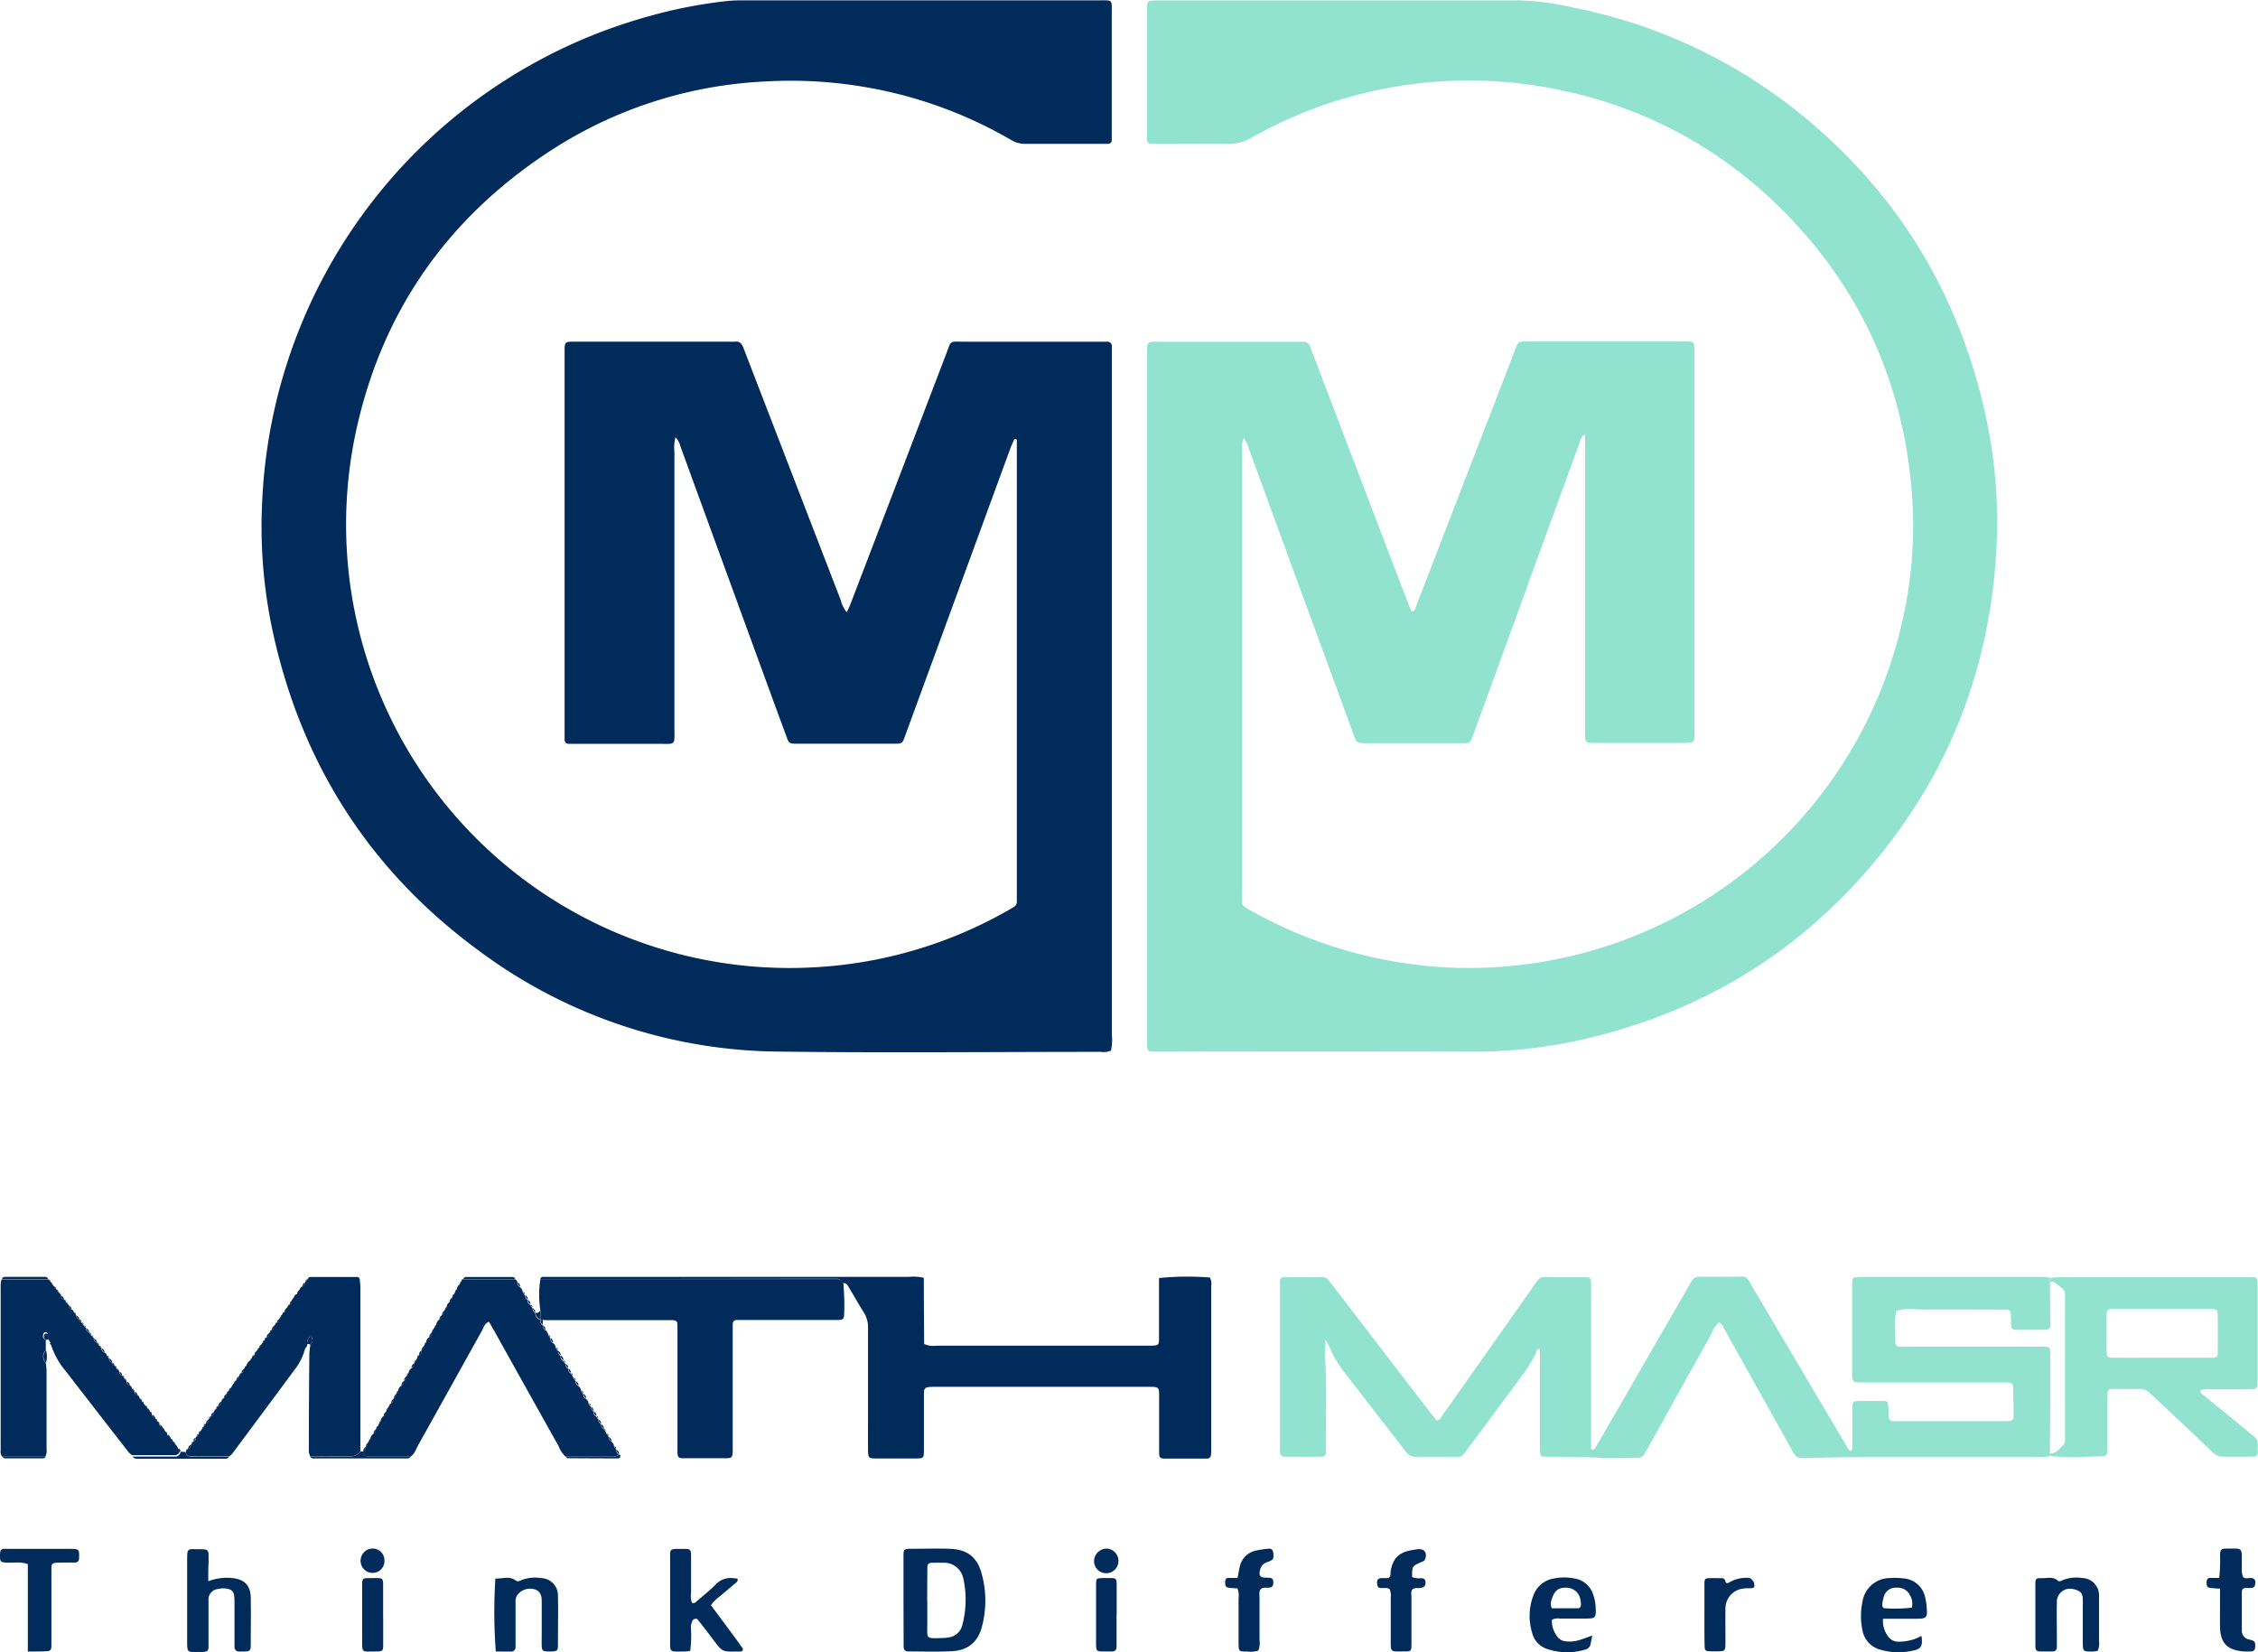 <svg id="Layer_1" data-name="Layer 1" xmlns="http://www.w3.org/2000/svg" viewBox="0 0 516.98 378.28"><defs><style>.cls-1{fill:#002b5b;}.cls-2{fill:#91e2cf;}</style></defs><path class="cls-1" d="M293.5,268.93a4.17,4.17,0,0,1-2.3.28c-24.58,0-49.16.26-73.74-.06a116.42,116.42,0,0,1-68.68-23.1c-25.08-18.39-40.73-43-47.26-73.38A113.52,113.52,0,0,1,99.18,143,120.8,120.8,0,0,1,187.46,32.18a109.14,109.14,0,0,1,18.19-3.56,33.64,33.64,0,0,1,3.48-.15h81.28c3.68,0,3.26-.37,3.27,3.23q0,13.35,0,26.69c0,.68,0,1.35,0,2a.84.84,0,0,1-.84.94c-.48,0-1,0-1.45,0-5.81,0-11.61,0-17.42,0a6.08,6.08,0,0,1-3.29-.87,99.66,99.66,0,0,0-32.18-11.91,101.19,101.19,0,0,0-24.27-1.5,98.52,98.52,0,0,0-49.56,16.18c-23.57,15.53-38.46,37.18-44.22,64.84A101.54,101.54,0,0,0,227.49,249.73,100.24,100.24,0,0,0,269.62,237c.51-.28,1-.59,1.5-.87a1.45,1.45,0,0,0,.83-1.4c0-.58,0-1.16,0-1.74V131.18c0-.68,0-1.35,0-2,0-.2-.14-.3-.39-.28a.32.32,0,0,0-.23.13c-.31.7-.64,1.39-.9,2.11l-15.74,43q-4.08,11.16-8.17,22.31c-.85,2.32-.63,2.21-3,2.21-7.26,0-14.52,0-21.77,0-1.93,0-1.95,0-2.65-1.91q-6-16.32-11.94-32.65-6.12-16.74-12.22-33.48a4.33,4.33,0,0,0-1.15-2.1,9.22,9.22,0,0,0-.24,3.28q0,31.49,0,63c0,4.46.48,3.87-3.82,3.89-6,0-12,0-18,0-.77,0-1.55,0-2.32,0s-1-.45-1-1.12,0-1.16,0-1.74V109.55c0-3.16-.15-2.94,3-2.94h34.55a11.69,11.69,0,0,0,1.45,0c1.07-.13,1.57.47,1.92,1.36q2.34,6.09,4.69,12.17,8.81,22.85,17.63,45.69a6.58,6.58,0,0,0,1.37,2.73c.32-.7.64-1.33.89-2q10.94-28.55,21.85-57.1c1.24-3.24.64-2.84,4.05-2.84q15.39,0,30.77,0h2a1,1,0,0,1,1.13,1c0,.68,0,1.35,0,2v12.77q0,71.52,0,143A11,11,0,0,1,293.5,268.93Z" transform="translate(-39.14 -28.39)"/><path class="cls-2" d="M402.06,127.83c-1.09.64-1.1,1.49-1.35,2.18q-6.54,17.82-13,35.67l-11,30.23c-.2.54-.42,1.08-.61,1.63a1.35,1.35,0,0,1-1.3,1c-.58,0-1.16,0-1.74,0H351.8c-2.08.05-2.12-.25-2.72-1.88q-4.17-11.44-8.38-22.86-7.79-21.22-15.55-42.47a6.54,6.54,0,0,0-1.29-2.64,6.35,6.35,0,0,0-.33,3q0,11.75,0,23.5,0,38.59,0,77.19c0,3.87-.54,3.09,3.05,5.06a101.74,101.74,0,0,0,33.87,11.42,98.67,98.67,0,0,0,22.57.86,101.64,101.64,0,0,0,91.38-77.88A98,98,0,0,0,476.68,139c-2.45-24.85-12.59-46.07-30.43-63.49a99.52,99.52,0,0,0-50.33-26.58,97.73,97.73,0,0,0-19.87-2.09,100.7,100.7,0,0,0-50.23,13,10.14,10.14,0,0,1-5.46,1.47c-5.13-.12-10.26,0-15.39,0-.77,0-1.55,0-2.32,0a.88.88,0,0,1-.88-.93c0-.29,0-.58,0-.87v-29a11.25,11.25,0,0,1,.05-1.16.82.82,0,0,1,.74-.76,17.09,17.09,0,0,1,2-.11q41.22,0,82.45,0a61.77,61.77,0,0,1,12.34,1.65A119.07,119.07,0,0,1,450,53.38q33.54,26.5,43.32,68.19a114.9,114.9,0,0,1,2.79,34.57c-1.82,26.05-10.92,49.32-27.66,69.41-17.82,21.4-40.53,34.94-67.7,41a111.66,111.66,0,0,1-24.47,2.6q-35.28-.08-70.55,0c-.77,0-1.55,0-2.32,0-1.52-.05-1.59-.13-1.63-1.7,0-.68,0-1.35,0-2q0-77.48,0-155c0-4.34-.52-3.79,3.9-3.8q14.81,0,29.61,0c.68,0,1.36,0,2,0A1.69,1.69,0,0,1,339.2,108c.25.73.54,1.45.82,2.17q10.49,27.5,21,55c.41,1.08.85,2.15,1.28,3.21.85,0,.87-.67,1.06-1.17Q368.8,153.1,374.24,139q5.76-14.86,11.49-29.75c.1-.27.18-.55.29-.82.74-1.84.75-1.87,2.72-1.87h35.13c3.55,0,3.19-.25,3.21,3.35v.29q0,42.36,0,84.73c0,3.75.54,3.55-3.61,3.56H405.17c-.77,0-1.55,0-2.32-.08a.79.79,0,0,1-.75-.76c-.06-.87-.05-1.74-.05-2.61V130.94C402.06,130,402.06,129,402.06,127.83Z" transform="translate(-39.14 -28.39)"/><path class="cls-2" d="M508.44,361.75a9.65,9.65,0,0,1-3.17.18c-12.68,0-25.35,0-38,0-4.54,0-9.08.16-13.62.25-.68,0-1.36,0-2,0-1,.06-1.54-.53-2-1.36-1.86-3.39-3.76-6.75-5.65-10.13q-5.1-9.1-10.18-18.23a2.61,2.61,0,0,0-1.1-1.34,7.12,7.12,0,0,0-1.72,2.6q-7.2,12.92-14.37,25.85c-.28.51-.61,1-.86,1.51a1.84,1.84,0,0,1-1.87,1.09c-3.1,0-6.2.16-9.29-.05s-6.18-.15-9.27-.21c-.77,0-1.55,0-2.32,0-1.12-.05-1.25-.19-1.3-1.42,0-.77,0-1.55,0-2.32V337.28c-.65-.14-.74.45-.91.83a28.18,28.18,0,0,1-3.33,5.42c-4,5.35-7.93,10.73-11.94,16.07-2.06,2.74-1.2,2.29-4.76,2.32-2.42,0-4.84,0-7.26,0a2.74,2.74,0,0,1-2.48-1.12c-4.77-6.21-9.59-12.39-14.38-18.59a24.59,24.59,0,0,1-3.06-5.25,9.19,9.19,0,0,0-1.08-1.82c0,1.75-.07,3,0,4.18.42,6,.13,12,.22,18,0,1.16,0,2.32,0,3.48,0,.68-.34,1.1-1,1.1-2.81,0-5.61,0-8.42,0a1,1,0,0,1-1.12-1c0-.68,0-1.35,0-2V323.73c0-.68,0-1.35,0-2a.89.89,0,0,1,.9-.94c3,0,6,0,9,0a1.58,1.58,0,0,1,1.21.69c.49.6,1,1.21,1.43,1.83l21.55,28.08c.58.76,1.21,1.49,1.77,2.19.79-.1,1-.69,1.32-1.13l20.4-28.92c.17-.24.31-.49.48-.72,1.74-2.39,1.31-2,4-2s5.23,0,7.84,0c1.13,0,1.3.22,1.34,1.4,0,.77,0,1.55,0,2.32v35.67c.9.29,1-.44,1.28-.89q7-12,13.92-24.11c2.56-4.44,5.16-8.85,7.68-13.31a2.07,2.07,0,0,1,2.07-1.2c2.71.05,5.42,0,8.13,0s2.23-.34,3.65,2c2.14,3.56,4.22,7.16,6.34,10.74l15.36,25.95c.24.41.52.8.76,1.16.61-.05.62-.44.62-.82,0-2.9,0-5.8,0-8.7,0-1.85,0-1.87,2-1.88s3.68,0,5.51,0c.17,0,.34.15.56.26a14.78,14.78,0,0,1,.22,3.4.94.94,0,0,0,.89.95c.58.05,1.16,0,1.74,0h23.22c.48,0,1,0,1.45,0,1.09-.06,1.3-.25,1.31-1.43q0-3-.08-6.09c0-1.09-.27-1.27-1.43-1.32-.77,0-1.55,0-2.32,0H465.79c-2.63,0-2.6,0-2.6-2.51,0-6.38,0-12.77,0-19.15,0-.58,0-1.16.08-1.73a.77.77,0,0,1,.76-.72c.48,0,1-.06,1.45-.06H507a14,14,0,0,1,1.44.13c0,.35,0,.71.07,1.06q0,4.92.08,9.84a1,1,0,0,1-1,1.07h-7c-.73,0-1-.45-1-1.11,0-.87,0-1.74-.07-2.6a.88.88,0,0,0-.91-.91c-.58,0-1.16,0-1.74,0-5.7,0-11.39-.06-17.09,0-2.17,0-4.4-.51-6.53.38-.41,2.29-.1,4.6-.18,6.9a2.81,2.81,0,0,0,0,.29.93.93,0,0,0,.92.92c.77,0,1.54,0,2.31,0H504.7c.68,0,1.35,0,2,0,1.76,0,1.85.11,1.87,1.76,0,2.12,0,4.25,0,6.37,0,5.4-.06,10.81-.09,16.21C508.49,361.34,508.47,361.54,508.44,361.75Z" transform="translate(-39.14 -28.39)"/><path class="cls-1" d="M162.87,321.24a.55.55,0,0,1,.55-.52c.77,0,1.55,0,2.32,0H247.3a10,10,0,0,1,3.35.23c0,5.05.06,10.15.08,15.14a4.85,4.85,0,0,0,2.74.39h48.47c2.8,0,2.55,0,2.56-2.49,0-3.48,0-7,0-10.44V321a63.34,63.34,0,0,1,11.66-.12,3.19,3.19,0,0,1,.29,2q0,18.57,0,37.13c0,.48,0,1-.05,1.45a.88.88,0,0,1-.95.87h-.29c-3.1,0-6.19,0-9.29,0-1.12,0-1.34-.23-1.34-1.39,0-4.06,0-8.12,0-12.18,0-2.9.21-2.86-2.82-2.86H253.23c-2.77,0-2.54.23-2.55,2.58,0,3.67,0,7.35,0,11,0,.68,0,1.35-.05,2a.76.76,0,0,1-.7.77,8.93,8.93,0,0,1-1.16.05c-2.9,0-5.8,0-8.71,0-2.15,0-2.16,0-2.18-2.33s0-4.64,0-7c0-6.87,0-13.73,0-20.6a6.26,6.26,0,0,0-1-3.55c-1.18-1.88-2.27-3.82-3.41-5.73-.29-.49-.58-1-1.31-.93-.35-.45-.61-1-1.32-1s-1.54,0-2.32,0Z" transform="translate(-39.14 -28.39)"/><path class="cls-2" d="M508.44,361.75c0-.21.05-.42.08-.63,1.58.08,2.25-1.24,3.21-2.1.17-.16.18-.54.2-.82,0-.48,0-1,0-1.44V326.15c0-.39,0-.77,0-1.15a1.9,1.9,0,0,0-.77-1.76c-.54-.4-1.06-.83-1.59-1.25-.36-.29-.72-.14-1.09,0,0-.35,0-.71-.07-1.06.87,0,1.73-.14,2.6-.14h42.1c.68,0,1.35,0,2,0a.89.89,0,0,1,.91.91c0,.48,0,1,0,1.45v20.89c0,.48,0,1,0,1.45a.88.88,0,0,1-.89.92c-.68,0-1.35.05-2,.05-2.71,0-5.42,0-8.13,0a3.74,3.74,0,0,0-2,.23c-.21.62.31.84.65,1.12l9.88,8.08c.45.37.86.79,1.34,1.11a2.45,2.45,0,0,1,1.19,2.45,14,14,0,0,0,0,1.45c0,.75-.44,1-1.11,1-2.23,0-4.45,0-6.68,0a3.37,3.37,0,0,1-2.58-1.06c-2.09-2-4.2-4-6.32-6l-7.83-7.35a3.23,3.23,0,0,0-2.28-1.1c-2.13,0-4.26,0-6.39,0-.92,0-1.21.31-1.22,1.24,0,3.29,0,6.58,0,9.87,0,1.06,0,2.13,0,3.19,0,.69-.35,1.12-1,1.12C516.56,361.89,512.5,362.17,508.44,361.75Zm25.84-22.51h4.06c2.42,0,4.84,0,7.25,0,1.13,0,1.31-.22,1.33-1.39,0-1.93,0-3.87,0-5.8,0-1.06,0-2.12-.08-3.18a.75.75,0,0,0-.73-.75,6.4,6.4,0,0,0-.86-.08h-22a5.62,5.62,0,0,0-.58,0c-.89.08-1.22.36-1.22,1.26,0,2.8,0,5.61,0,8.41,0,1.34.23,1.52,1.53,1.53C526.74,339.26,530.51,339.24,534.28,339.24Z" transform="translate(-39.14 -28.39)"/><path class="cls-1" d="M162.87,321.24h65.72c.77,0,1.54,0,2.32,0s1,.52,1.32,1a56.27,56.27,0,0,1,.18,7.23c0,.69-.29,1.1-1,1.12s-1.55,0-2.32,0H207.9c-.72,0-1,.42-1,1.09s0,1.55,0,2.32v24.66c0,.68,0,1.35,0,2-.05,1.36-.22,1.58-1.46,1.59q-4.94,0-9.87,0c-1.09,0-1.3-.25-1.32-1.41,0-2,0-4.06,0-6.09V333.9c0-.68,0-1.35,0-2,0-1-.24-1.22-1.16-1.26-.77,0-1.55,0-2.32,0H165.15c-.58,0-1.16,0-1.74-.06a1.38,1.38,0,0,0-.45,0l-.08-.09c0-.67,0-1.35,0-2A22.36,22.36,0,0,1,162.87,321.24Z" transform="translate(-39.14 -28.39)"/><path class="cls-1" d="M134.44,339.74l.25-.54.36-.53v0a1.1,1.1,0,0,0,.6-1.07l0-.08a1.09,1.09,0,0,0,.57-1l.09-.18.41-.64a1.35,1.35,0,0,1,.63-1.12,1.09,1.09,0,0,0,.59-1l0-.1a1.07,1.07,0,0,0,.56-.94l0-.15.13-.07c.13-.21.27-.41.41-.62a1.44,1.44,0,0,1,.63-1.14,1.09,1.09,0,0,0,.59-1l.06-.13a1,1,0,0,0,.54-.92l0-.16.14-.08.4-.6a1.54,1.54,0,0,1,.65-1.16,1.08,1.08,0,0,0,.57-1l.07-.16.42-.66.25-.54.36-.53a1.66,1.66,0,0,1,.66-1.19c.15-.24.3-.47.44-.71a.35.35,0,0,1,.23-.44l12,0a.83.83,0,0,1,.54.8,1.08,1.08,0,0,0,.57,1,1.46,1.46,0,0,1,.65,1.14l.41.62.14.06,0,.14a1.11,1.11,0,0,0,.57.95l0,.09a1.08,1.08,0,0,0,.61,1.06v0l.39.59.14.08,0,.16a1.06,1.06,0,0,0,.55.92l.06.12a1.65,1.65,0,0,0,1.16,1.56l.08.09a1.06,1.06,0,0,0,.43,1.13l.07.14a1.1,1.1,0,0,0,.59,1,1.36,1.36,0,0,1,.64,1.12l.42.64.08.18a1.1,1.1,0,0,0,.58,1,1.45,1.45,0,0,1,.65,1.13c.14.21.27.42.41.62l.13.06,0,.14a1.11,1.11,0,0,0,.57,1l0,.09a1.08,1.08,0,0,0,.61,1.06v0l.39.59.14.08,0,.16a1.06,1.06,0,0,0,.55.92l.05.12a1.1,1.1,0,0,0,.6,1l0,0,.36.52c.08.18.17.36.25.53l.43.67.07.14a1.08,1.08,0,0,0,.59,1,1.37,1.37,0,0,1,.64,1.12l.42.64.08.18a1.1,1.1,0,0,0,.58,1,1.43,1.43,0,0,1,.65,1.14l.41.61.14.06,0,.14a1.11,1.11,0,0,0,.57.95l0,.09a1.07,1.07,0,0,0,.61,1.05v0l.39.59.14.08,0,.16a1.06,1.06,0,0,0,.55.92l.06.12a1.1,1.1,0,0,0,.6,1l0,0,.36.52.26.54c.14.22.29.44.43.67l.07.14a1.1,1.1,0,0,0,.59,1,1.38,1.38,0,0,1,.64,1.12l.42.64.08.17a1.09,1.09,0,0,0,.59,1l0,0c-.59.68-1.4.51-2.15.51H168.64a5.81,5.81,0,0,1-1.59-2.35q-7.28-13-14.52-26c-.47-.84-.95-1.67-1.43-2.5-1,.32-1.2,1.27-1.59,2-4.88,8.74-9.73,17.5-14.62,26.24-.51.9-.8,2-1.72,2.61h-3.76c-1.93,0-3.86,0-5.79,0a1.21,1.21,0,0,1-1.39-1.13v0a1.06,1.06,0,0,0,.62-1l0-.12a1.08,1.08,0,0,0,.55-.93l0-.15.14-.07.4-.6a1.48,1.48,0,0,1,.64-1.15,1.1,1.1,0,0,0,.58-1l.07-.15c.14-.22.28-.45.43-.67s.16-.36.25-.53l.36-.54a1.59,1.59,0,0,1,.66-1.18,1.07,1.07,0,0,0,.56-1l.08-.18a1.05,1.05,0,0,0,.51-.88l0-.18.16-.1.38-.56,0,0a1.09,1.09,0,0,0,.59-1l0-.11a1.09,1.09,0,0,0,.56-.95l0-.14.13-.06.41-.63a1.4,1.4,0,0,1,.64-1.13,1.11,1.11,0,0,0,.58-1l.06-.13a1.08,1.08,0,0,0,.54-.94l0-.15.14-.07.4-.6a1.51,1.51,0,0,1,.64-1.15,1.13,1.13,0,0,0,.58-1l.07-.14C134.15,340.19,134.3,340,134.44,339.74Z" transform="translate(-39.14 -28.39)"/><path class="cls-1" d="M85.09,356l.39-.59a.56.56,0,0,0,.25-.35l.09-.15.45-.59v0a1,1,0,0,0,.64-.93l0-.15.14-.05.42-.55,0-.05a.94.94,0,0,0,.6-.87v-.19l.17-.08.37-.48.06-.1.47-.62h0a1,1,0,0,0,.66-1l.09-.16.43-.57,0,0a1,1,0,0,0,.62-.91l0-.16.15-.06c.14-.18.27-.36.41-.53l0-.06a.76.76,0,0,0,.49-.65l.33-.55a.6.6,0,0,0,.31-.4l.08-.12.46-.6h0a1,1,0,0,0,.65-.95l.11-.18.42-.56,0,0a.94.94,0,0,0,.61-.9v-.17l.16-.07.39-.51a2.32,2.32,0,0,1,.92-1.31.57.57,0,0,0,.26-.36l.09-.15.45-.59v0a1,1,0,0,0,.63-.93l0-.15.14-.05.42-.55,0-.05.5-.67c.1-.17.2-.35.31-.52a.59.59,0,0,0,.34-.44l.06-.1.47-.61h0a1,1,0,0,0,.65-1l.09-.15.44-.57,0,0a1,1,0,0,0,.62-.92l0-.16.15-.06.41-.54,0-.06a.76.76,0,0,0,.49-.66l.33-.55a.61.61,0,0,0,.32-.41l.07-.12.46-.6h0a1,1,0,0,0,.64-.95l.11-.18.43-.56,0,0a.94.94,0,0,0,.61-.9V326l.16-.07.39-.5a.73.73,0,0,1,.52-.7,1,1,0,0,0,.67-1l.08-.14.45-.59v0A1,1,0,0,0,109,322l0-.15.14-.05.42-.52,0-.07h11.93c.06.67.16,1.33.16,2q0,18.74,0,37.48a3,3,0,0,1-2.42,1.15c-3-.07-6,0-9.07,0a4,4,0,0,1-.31-1.08q0-11.1.12-22.21c0-.76.14-1.53.22-2.29a1.36,1.36,0,0,0,.43-1.47c0-.15-.17-.37-.29-.39a.63.63,0,0,0-.46.22,2.11,2.11,0,0,0-.4,1.54.93.93,0,0,1-.39.84.59.59,0,0,0-.16.37,12.49,12.49,0,0,1-2.33,4.61q-7.14,9.67-14.34,19.31a3.46,3.46,0,0,1-.65.54c-2.17,0-4.35,0-6.52,0-.85,0-1.7,0-2.55-.06-.55,0-.75-.49-.85-1,0,0,.07-.1.06-.1l.47-.6h0a1,1,0,0,0,.65-.94L83,359l.42-.56,0,0a.93.93,0,0,0,.61-.89v-.18l.16-.08.39-.51.05-.08A5.15,5.15,0,0,1,85.09,356Z" transform="translate(-39.14 -28.39)"/><path class="cls-1" d="M49.62,335.15c0,.79,0,1.58,0,2.37a2,2,0,0,0,0,2.88,16.53,16.53,0,0,1,.18,1.71c0,6,0,12.07,0,18.11a2.58,2.58,0,0,1-.29,1.66l-9.88,0a1.81,1.81,0,0,1-.34-1.35q0-19,0-38.11a6.27,6.27,0,0,1,.2-1.12H50.21l.06.07.44.52.14,0,0,.14a.54.54,0,0,0,.25.32l.39.56.52.66,0,0c.15.19.3.38.46.56l.09.14c.12.15.24.3.37.44l.17.07V325a.93.93,0,0,0,.64.87v0l.48.59.07.1.41.49.15.05v.16a1,1,0,0,0,.66.92.76.76,0,0,1,.54.68l.43.53.11.17a1,1,0,0,0,.68.94l0,0a.76.76,0,0,0,.51.63l0,.05.44.55.11.16a.79.79,0,0,0,.35.41l.18.08,0,.2a.91.91,0,0,0,.63.86l0,0,.46.57.09.13.38.46.17.07v.18a1,1,0,0,0,.65.88h0l.48.59.06.09.41.5.15.05v.16a1,1,0,0,0,.68.91.73.73,0,0,1,.53.67l.43.54.11.17a1,1,0,0,0,.68.94l0,0a.76.76,0,0,0,.51.63l0,0,.45.55.11.16a.8.8,0,0,0,.35.42c.17,0,.24.11.2.28a.93.93,0,0,0,.63.86l0,0,.47.58.08.12.39.47.16.06v.17a1,1,0,0,0,.65.89.78.78,0,0,1,.55.69l.41.51.15,0,0,.15a1,1,0,0,0,.67.92.73.73,0,0,1,.53.67l.43.54.14,0,0,.15a.57.57,0,0,0,.22.3l.42.58.52.65,0,0,.45.56.1.14.36.43.17.08v.19a.92.92,0,0,0,.64.87l0,0,.47.58.07.11.4.48.16.06v.17a1,1,0,0,0,.66.9.78.78,0,0,1,.55.68l.42.52.14,0,0,.14a1,1,0,0,0,.68.93h0l.51.62,0,.05.44.54.14,0,0,.14a.57.57,0,0,0,.25.32l.4.55a.81.81,0,0,0,.52.66l0,0a1.22,1.22,0,0,1-1.4,1.13l-9.56,0a5.43,5.43,0,0,1-.84-.74q-7.2-9.26-14.38-18.54a18,18,0,0,1-3.44-6.29.66.66,0,0,0-.24-.48l-.31-.76a7.73,7.73,0,0,0-.16-1.09.55.55,0,0,0-.42-.27.5.5,0,0,0-.53.5A.92.92,0,0,0,49.62,335.15Z" transform="translate(-39.14 -28.39)"/><path class="cls-1" d="M246,394.63c0-3.38,0-6.77,0-10.15,0-1.32.17-1.49,1.53-1.5,3,0,6-.1,9,0,4.2.16,6.42,1.95,7.45,6a23.31,23.31,0,0,1,0,11.76c-.9,3.52-3.15,5.48-6.8,5.68-3.37.19-6.77.06-10.15.06-.73,0-1-.47-1-1.13,0-.1,0-.19,0-.29Zm5.45.31h0c0,1.64,0,3.29,0,4.93,0,3.95-.57,3.63,3.84,3.53.29,0,.57-.08.86-.11a3.68,3.68,0,0,0,3.31-2.81,22.63,22.63,0,0,0,.2-10.88,4.51,4.51,0,0,0-3.85-3.4q-1.74-.07-3.48,0a.86.86,0,0,0-.86.95Q251.43,391,251.42,394.94Z" transform="translate(-39.14 -28.39)"/><path class="cls-1" d="M197.17,406.35a8.26,8.26,0,0,1-1.15.15c-3.86,0-3.44.45-3.45-3.34,0-5.61,0-11.22,0-16.83,0-.68,0-1.35,0-2,0-1.12.21-1.27,1.42-1.32q.87,0,1.74,0c1.5,0,1.62.13,1.63,1.68,0,2.8,0,5.61,0,8.41a4.67,4.67,0,0,0,.21,2.26c.59.24.91-.22,1.25-.51,1.4-1.19,2.84-2.35,4.14-3.64a4.63,4.63,0,0,1,4.16-1.49c.28,0,.57.06.85.09.23.63-.26.88-.6,1.17-1.1.95-2.23,1.86-3.32,2.81a9,9,0,0,0-2.14,2.12c1.88,2.52,3.78,5.07,5.67,7.63.52.7,1,1.4,1.52,2.12a.51.51,0,0,1-.34.84l-.87,0c-3.37.07-3.36.07-5.44-2.69-1.17-1.54-2.34-3.08-3.54-4.59-.3-.39-.94-.22-1.21.19a3.52,3.52,0,0,0-.35,2A26.94,26.94,0,0,1,197.17,406.35Z" transform="translate(-39.14 -28.39)"/><path class="cls-1" d="M86.82,390.41a12,12,0,0,1,5.5-.73c2.81.3,4.18,1.68,4.23,4.51.07,3.67,0,7.34,0,11,0,1.08-.28,1.28-1.43,1.31-.39,0-.77,0-1.16,0a1,1,0,0,1-1.13-1c0-.67,0-1.35,0-2q0-3.91,0-7.83c0-.67,0-1.35-.09-2a1.6,1.6,0,0,0-1.22-1.46,5,5,0,0,0-2.58,0,2.41,2.41,0,0,0-2.06,2.68c0,2.9,0,5.8,0,8.69,0,.58,0,1.16,0,1.74,0,1-.25,1.22-1.16,1.28a8.42,8.42,0,0,1-.87,0c-2.85,0-2.87.38-2.86-2.79,0-6,0-12,0-18,0-.67,0-1.35.08-2a.82.82,0,0,1,.77-.73,5,5,0,0,1,.87,0c3.55,0,3.16-.21,3.18,3.06C86.82,387.37,86.82,388.72,86.82,390.41Z" transform="translate(-39.14 -28.39)"/><path class="cls-1" d="M45.51,406.5v-20c-1.63-.61-3.19-.28-4.71-.35s-1.67-.16-1.66-1.61a6.11,6.11,0,0,1,.06-.86A.75.75,0,0,1,40,383c.48,0,1,0,1.45,0H54.74c.58,0,1.16,0,1.73.06a.8.8,0,0,1,.76.73,8.66,8.66,0,0,1,0,1.44.86.86,0,0,1-.91.9c-1.45,0-2.89,0-4.34.05-.68,0-1.07.33-1.07,1s0,1.35,0,2v14.17c0,.67,0,1.35,0,2s-.31,1.09-1,1.08C48.51,406.5,47.16,406.5,45.51,406.5Z" transform="translate(-39.14 -28.39)"/><path class="cls-1" d="M152.66,406.5a118.71,118.71,0,0,1-.1-16.71c1.55.09,3.17-.67,4.66.45.46.35.91.09,1.33-.09a8.57,8.57,0,0,1,4.56-.45,3.94,3.94,0,0,1,3.77,4c.09,3.86,0,7.73,0,11.6,0,.92-.29,1.13-1.26,1.18a11.22,11.22,0,0,1-1.16,0c-1,0-1.25-.28-1.29-1.16s0-1.55,0-2.32c0-2.71,0-5.41,0-8.12,0-1.86-.86-2.69-2.59-2.76s-3.47,1.27-3.4,2.85c0,1.16,0,2.32,0,3.48q0,3.48,0,7a1,1,0,0,1-1.06,1.07Z" transform="translate(-39.14 -28.39)"/><path class="cls-1" d="M519.38,406.39c-.36,0-.74.11-1.12.12-2.22,0-2.23,0-2.25-2.22,0-3.19,0-6.38,0-9.57,0-1.52-.45-2.15-2.22-2.51a3,3,0,0,0-3.72,3c-.06,2.61,0,5.22,0,7.83,0,.77,0,1.55,0,2.32s-.31,1.11-1,1.13c-.87,0-1.74,0-2.61,0-1.1,0-1.31-.23-1.31-1.43q0-7.11,0-14.21c0-.93.25-1.21,1.25-1.14,1.3.08,2.71-.5,3.88.57.34.31.74.06,1.06-.09a8.45,8.45,0,0,1,4.55-.51,3.93,3.93,0,0,1,3.83,3.95c0,.48,0,1,0,1.45,0,3,0,6,0,9A4,4,0,0,1,519.38,406.39Z" transform="translate(-39.14 -28.39)"/><path class="cls-1" d="M403.69,402.84c-.17.88-.27,1.35-.35,1.82a1.6,1.6,0,0,1-1.26,1.4,14.22,14.22,0,0,1-8.82-.18,5.11,5.11,0,0,1-3.27-3.45,13.31,13.31,0,0,1,.24-8.81,6,6,0,0,1,4.72-3.85,12.17,12.17,0,0,1,4.62,0,5.33,5.33,0,0,1,4.36,3.78,10.07,10.07,0,0,1,.55,2.83c.09,2.49,0,2.57-2.49,2.58-1.93,0-3.87,0-5.8,0a2.61,2.61,0,0,0-1.74.3,5.8,5.8,0,0,0,1,3.48,2.75,2.75,0,0,0,2.37,1.44,7.59,7.59,0,0,0,3.14-.37C401.73,403.56,402.53,403.27,403.69,402.84Zm-9.27-6.23h5.89c.59,0,.83-.37.8-.92a5.29,5.29,0,0,0-.13-1.13,3.24,3.24,0,0,0-3.26-2.67c-1.76-.05-2.69.69-3.27,2.56A2.8,2.8,0,0,0,394.42,396.61Z" transform="translate(-39.14 -28.39)"/><path class="cls-1" d="M470.27,399a5.83,5.83,0,0,0,1.08,3.94,2.82,2.82,0,0,0,2.44,1.31,10.62,10.62,0,0,0,5.28-1.32c.33,2.24,0,3-1.94,3.36a14.89,14.89,0,0,1-7.44-.19,5.68,5.68,0,0,1-4.18-4.7,15.92,15.92,0,0,1,.06-6.34,6.38,6.38,0,0,1,6.29-5.38,16.91,16.91,0,0,1,3.18.09,5.44,5.44,0,0,1,4.87,4.31,13.47,13.47,0,0,1,.35,2.29c.22,2.42,0,2.62-2.42,2.63Zm6.58-2.53a3.61,3.61,0,0,0-.43-2.87,3.08,3.08,0,0,0-3.06-1.71,2.82,2.82,0,0,0-2.88,1.94,9.77,9.77,0,0,0-.39,1.95c0,.4.15.82.58.82A33.5,33.5,0,0,0,476.85,396.46Z" transform="translate(-39.14 -28.39)"/><path class="cls-1" d="M547.43,392.09c-.85,0-1.42-.07-2-.12-.89-.08-1.09-.34-1.08-1.31,0-.54.17-1,.79-1s1.32,0,2.1,0a37,37,0,0,0,.19-5.31c.05-1.14.26-1.4,1.35-1.41,4,0,3.61-.43,3.63,3.49,0,.29,0,.58,0,.87a5.5,5.5,0,0,0,.23,2c.36.7,1.22.32,1.86.38a.93.93,0,0,1,1,1.11c0,.66-.22,1.12-1,1.17l-1.16,0c-.57,0-.92.27-.92.86,0,2.9,0,5.79,0,8.69a2.06,2.06,0,0,0,1.77,2.26c1.26.3,1.38.64,1.27,1.8a.87.87,0,0,1-.9.91,14.43,14.43,0,0,1-1.74,0c-3.78-.3-5.35-1.95-5.4-5.74C547.41,398,547.43,395.18,547.43,392.09Z" transform="translate(-39.14 -28.39)"/><path class="cls-1" d="M357.3,392.22c-.6-.41-1.29-.22-1.94-.25-.81,0-.9-.56-.93-1.17,0-.78.18-1,.95-1.1.29,0,.58,0,.87,0s.57,0,.83-.07c.6-.43.37-1.07.47-1.61.53-2.84,1.88-4.2,4.71-4.71.47-.09.95-.17,1.43-.22,1.56-.18,2.28.78,1.74,2.27-.16.44-.53.52-.87.67-2.12.92-2.12.92-2.11,3.42a3.91,3.91,0,0,0,2,.26c.66,0,1.09.27,1.07,1s-.22,1.13-1.2,1.24c-.56.07-1.16-.09-1.7.25-.56.54-.31,1.25-.32,1.88,0,3.57,0,7.14,0,10.7,0,1.62-.09,1.7-1.56,1.7-3.42,0-3.18.35-3.18-3,0-3.09,0-6.17,0-9.26A4,4,0,0,0,357.3,392.22Z" transform="translate(-39.14 -28.39)"/><path class="cls-1" d="M327.21,406.3a5.79,5.79,0,0,1-2.55.2c-1.9,0-1.93,0-1.94-2,0-3.38,0-6.76,0-10.13a4.72,4.72,0,0,0-.26-2.33c-.57,0-1.14-.06-1.71-.11-.92-.08-1.11-.32-1.1-1.28,0-.53.14-1,.77-1s1.32,0,2.07,0c.19-1,.31-1.83.52-2.64a4.76,4.76,0,0,1,3.73-3.63,19.51,19.51,0,0,1,2.86-.41c.69-.07,1,.29,1.07,1,.11,1.34.06,1.56-1.37,2.05a2.46,2.46,0,0,0-1.72,2.09c-.2,1,.11,1.38,1.14,1.48.38,0,.77,0,1.16.05.6.05.79.43.79,1s-.07,1-.61,1.18a2.5,2.5,0,0,1-.29.05c-.65.12-1.41-.17-1.94.33s-.3,1.46-.31,2.2c0,3.18,0,6.37,0,9.56A4.12,4.12,0,0,1,327.21,406.3Z" transform="translate(-39.14 -28.39)"/><path class="cls-1" d="M429.38,397.88c0-2.31,0-4.62,0-6.93,0-1.05.18-1.22,1.12-1.24s1.93,0,2.89,0a.76.76,0,0,1,.77.69c.11.52.48.53.84.32a7.55,7.55,0,0,1,4.71-1.05,1.87,1.87,0,0,1,1.08,2,.61.61,0,0,1-.44.31c-.67.06-1.35,0-2,.1a4.59,4.59,0,0,0-4.16,4.72c-.05,2.5,0,5,0,7.51,0,2.15,0,2.15-2.3,2.15-.39,0-.77,0-1.16,0-1.14-.05-1.3-.18-1.31-1.39C429.36,402.7,429.38,400.29,429.38,397.88Z" transform="translate(-39.14 -28.39)"/><path class="cls-1" d="M126.87,398.39c0,2.22,0,4.43,0,6.65,0,1.32-.15,1.46-1.56,1.45-3.53,0-3.24.53-3.25-3.22q0-5.92,0-11.86c0-1.63.08-1.72,1.54-1.71,3.66,0,3.24-.49,3.26,3.19,0,1.84,0,3.67,0,5.5Z" transform="translate(-39.14 -28.39)"/><path class="cls-1" d="M294.78,397.91c0,2.5,0,5,0,7.49,0,.66-.3,1.09-1,1.09h-.87c-3,0-2.83.3-2.82-2.78,0-4.23,0-8.46,0-12.68,0-1.23.11-1.29,1.32-1.34h.29c3.49,0,3.08-.41,3.11,3,0,1.73,0,3.46,0,5.19Z" transform="translate(-39.14 -28.39)"/><path class="cls-1" d="M295.21,385.83a2.79,2.79,0,0,1-5.58-.08,2.92,2.92,0,0,1,3-2.81A2.84,2.84,0,0,1,295.21,385.83Z" transform="translate(-39.14 -28.39)"/><path class="cls-1" d="M127.16,385.58a2.71,2.71,0,0,1-2.59,2.92,2.75,2.75,0,0,1-2.87-2.65,2.79,2.79,0,0,1,2.61-2.92A2.68,2.68,0,0,1,127.16,385.58Z" transform="translate(-39.14 -28.39)"/><path class="cls-1" d="M110.16,361.87c3,0,6-.06,9.07,0a3,3,0,0,0,2.42-1.15h.63a1.2,1.2,0,0,0,1.39,1.13c1.93,0,3.86,0,5.79,0h3.76a1,1,0,0,1-1,.44H111.12C110.72,362.31,110.36,362.28,110.16,361.87Z" transform="translate(-39.14 -28.39)"/><path class="cls-1" d="M69.52,361.88c3.19,0,6.37,0,9.56,0a1.22,1.22,0,0,0,1.4-1.13l1.18.09c.1.49.3.94.85,1,.85.07,1.7.05,2.55.06h6.52a.94.94,0,0,1-1,.46H70.49A1.06,1.06,0,0,1,69.52,361.88Z" transform="translate(-39.14 -28.39)"/><path class="cls-1" d="M168.68,361.86h10.07c.75,0,1.56.17,2.15-.51a.49.49,0,0,1,.2.7.68.68,0,0,1-.49.24q-5.78,0-11.55-.05C168.94,362.23,168.81,362,168.68,361.86Z" transform="translate(-39.14 -28.39)"/><path class="cls-1" d="M121.5,321.25H109.57c.14-.25.29-.5.62-.5h10.72C121.26,320.74,121.4,321,121.5,321.25Z" transform="translate(-39.14 -28.39)"/><path class="cls-1" d="M157.12,321.23l-12,0c.21-.17.41-.48.62-.48,3.59,0,7.19,0,10.79,0C156.84,320.74,157,321,157.12,321.23Z" transform="translate(-39.14 -28.39)"/><path class="cls-1" d="M50.21,321.25H39.58c.09-.28.25-.52.57-.52l9.44,0C49.92,320.76,50.07,321,50.21,321.25Z" transform="translate(-39.14 -28.39)"/><path class="cls-1" d="M39.72,361.85l9.88,0a.76.76,0,0,1-.66.43H40.36A.65.65,0,0,1,39.72,361.85Z" transform="translate(-39.14 -28.39)"/><path class="cls-1" d="M49.69,340.4a2,2,0,0,1,0-2.88A5.73,5.73,0,0,1,49.69,340.4Z" transform="translate(-39.14 -28.39)"/><path class="cls-1" d="M109.46,336.18a2.16,2.16,0,0,1,.4-1.54.67.67,0,0,1,.46-.22c.12,0,.26.24.29.39a1.35,1.35,0,0,1-.43,1.47A.59.59,0,0,0,109.46,336.18Z" transform="translate(-39.14 -28.39)"/><path class="cls-1" d="M49.62,335.15a.93.93,0,0,1-.43-.95.5.5,0,0,1,.53-.5.56.56,0,0,1,.42.27,6.66,6.66,0,0,1,.16,1.09Z" transform="translate(-39.14 -28.39)"/><path class="cls-1" d="M162.89,330.47a1.63,1.63,0,0,1-1.16-1.56c.53.23.81-.15,1.11-.46C162.86,329.13,162.87,329.8,162.89,330.47Z" transform="translate(-39.14 -28.39)"/><path class="cls-1" d="M63.1,338a1,1,0,0,1-.68-.91A1.11,1.11,0,0,1,63.1,338Z" transform="translate(-39.14 -28.39)"/><path class="cls-1" d="M142.66,325.48a1.09,1.09,0,0,1-.57,1A1.06,1.06,0,0,1,142.66,325.48Z" transform="translate(-39.14 -28.39)"/><path class="cls-1" d="M100.84,333.6a1,1,0,0,1-.65,1A1.08,1.08,0,0,1,100.84,333.6Z" transform="translate(-39.14 -28.39)"/><path class="cls-1" d="M106.08,326.14a1,1,0,0,1-.61.9A1,1,0,0,1,106.08,326.14Z" transform="translate(-39.14 -28.39)"/><path class="cls-1" d="M160.6,327A1.08,1.08,0,0,1,160,326,1.17,1.17,0,0,1,160.6,327Z" transform="translate(-39.14 -28.39)"/><path class="cls-1" d="M138,333.54a1.1,1.1,0,0,1-.59,1A1.14,1.14,0,0,1,138,333.54Z" transform="translate(-39.14 -28.39)"/><path class="cls-1" d="M55.53,328.18a1,1,0,0,1-.66-.92A1.07,1.07,0,0,1,55.53,328.18Z" transform="translate(-39.14 -28.39)"/><path class="cls-1" d="M133.94,340.55a1.09,1.09,0,0,1-.58,1A1.14,1.14,0,0,1,133.94,340.55Z" transform="translate(-39.14 -28.39)"/><path class="cls-1" d="M104.91,327.82a1,1,0,0,1-.64.95A1,1,0,0,1,104.91,327.82Z" transform="translate(-39.14 -28.39)"/><path class="cls-1" d="M169.22,341.57a1.06,1.06,0,0,1-.55-.92C169,340.88,169.28,341.12,169.22,341.57Z" transform="translate(-39.14 -28.39)"/><path class="cls-1" d="M161.67,328.8a1.06,1.06,0,0,1-.55-.92C161.44,328.11,161.73,328.35,161.67,328.8Z" transform="translate(-39.14 -28.39)"/><path class="cls-1" d="M67.11,343.28a.91.91,0,0,1-.63-.86C66.82,342.61,67.12,342.84,67.11,343.28Z" transform="translate(-39.14 -28.39)"/><path class="cls-1" d="M93.88,343.49a1,1,0,0,1-.65.95A1.09,1.09,0,0,1,93.88,343.49Z" transform="translate(-39.14 -28.39)"/><path class="cls-1" d="M132.21,343.53a1.08,1.08,0,0,1-.54.94A1,1,0,0,1,132.21,343.53Z" transform="translate(-39.14 -28.39)"/><path class="cls-1" d="M68.88,345.6a1,1,0,0,1-.65-.89A1,1,0,0,1,68.88,345.6Z" transform="translate(-39.14 -28.39)"/><path class="cls-1" d="M131.62,344.6a1.11,1.11,0,0,1-.58,1A1.11,1.11,0,0,1,131.62,344.6Z" transform="translate(-39.14 -28.39)"/><path class="cls-1" d="M171.6,345.62a1.1,1.1,0,0,1-.59-1A1.1,1.1,0,0,1,171.6,345.62Z" transform="translate(-39.14 -28.39)"/><path class="cls-1" d="M70.64,347.91A1,1,0,0,1,70,347,1.1,1.1,0,0,1,70.64,347.91Z" transform="translate(-39.14 -28.39)"/><path class="cls-1" d="M91,347.6a1,1,0,0,1-.62.91A1,1,0,0,1,91,347.6Z" transform="translate(-39.14 -28.39)"/><path class="cls-1" d="M129.89,347.58a1.05,1.05,0,0,1-.56.95A1,1,0,0,1,129.89,347.58Z" transform="translate(-39.14 -28.39)"/><path class="cls-1" d="M129.29,348.64a1.11,1.11,0,0,1-.59,1A1.15,1.15,0,0,1,129.29,348.64Z" transform="translate(-39.14 -28.39)"/><path class="cls-1" d="M89.81,349.27a1,1,0,0,1-.66,1A1.12,1.12,0,0,1,89.81,349.27Z" transform="translate(-39.14 -28.39)"/><path class="cls-1" d="M128.16,350.56a1.06,1.06,0,0,1-.51.88C127.58,351,127.85,350.77,128.16,350.56Z" transform="translate(-39.14 -28.39)"/><path class="cls-1" d="M175.05,351.43a1.11,1.11,0,0,1-.57-.95A1.07,1.07,0,0,1,175.05,351.43Z" transform="translate(-39.14 -28.39)"/><path class="cls-1" d="M88.08,351.71a.92.92,0,0,1-.6.87C87.45,352.13,87.74,351.9,88.08,351.71Z" transform="translate(-39.14 -28.39)"/><path class="cls-1" d="M127.56,351.62a1.09,1.09,0,0,1-.56,1A1,1,0,0,1,127.56,351.62Z" transform="translate(-39.14 -28.39)"/><path class="cls-1" d="M175.7,352.57a1.07,1.07,0,0,1-.61-1.05A1.18,1.18,0,0,1,175.7,352.57Z" transform="translate(-39.14 -28.39)"/><path class="cls-1" d="M74.66,353.15a.93.93,0,0,1-.64-.87C74.38,352.47,74.67,352.7,74.66,353.15Z" transform="translate(-39.14 -28.39)"/><path class="cls-1" d="M86.91,353.38a1,1,0,0,1-.64.93A1.08,1.08,0,0,1,86.91,353.38Z" transform="translate(-39.14 -28.39)"/><path class="cls-1" d="M176.77,354.34a1.06,1.06,0,0,1-.55-.92A1,1,0,0,1,176.77,354.34Z" transform="translate(-39.14 -28.39)"/><path class="cls-1" d="M95.05,341.81a1,1,0,0,1-.61.9C94.41,342.26,94.7,342,95.05,341.81Z" transform="translate(-39.14 -28.39)"/><path class="cls-1" d="M76.43,355.46a1,1,0,0,1-.66-.9A1.08,1.08,0,0,1,76.43,355.46Z" transform="translate(-39.14 -28.39)"/><path class="cls-1" d="M177.42,355.48a1.1,1.1,0,0,1-.6-1A1.12,1.12,0,0,1,177.42,355.48Z" transform="translate(-39.14 -28.39)"/><path class="cls-1" d="M125.23,355.65a1.13,1.13,0,0,1-.58,1A1.15,1.15,0,0,1,125.23,355.65Z" transform="translate(-39.14 -28.39)"/><path class="cls-1" d="M78.2,357.77a1,1,0,0,1-.68-.93A1.11,1.11,0,0,1,78.2,357.77Z" transform="translate(-39.14 -28.39)"/><path class="cls-1" d="M84,357.49a1,1,0,0,1-.61.89A1,1,0,0,1,84,357.49Z" transform="translate(-39.14 -28.39)"/><path class="cls-1" d="M179.15,358.39a1.08,1.08,0,0,1-.59-1A1.11,1.11,0,0,1,179.15,358.39Z" transform="translate(-39.14 -28.39)"/><path class="cls-1" d="M98,337.71a1,1,0,0,1-.63.93A1,1,0,0,1,98,337.71Z" transform="translate(-39.14 -28.39)"/><path class="cls-1" d="M82.84,359.16a1,1,0,0,1-.65.94A1.11,1.11,0,0,1,82.84,359.16Z" transform="translate(-39.14 -28.39)"/><path class="cls-1" d="M122.9,359.68a1.05,1.05,0,0,1-.62,1A1.17,1.17,0,0,1,122.9,359.68Z" transform="translate(-39.14 -28.39)"/><path class="cls-1" d="M180.88,361.29a1.11,1.11,0,0,1-.59-1A1.11,1.11,0,0,1,180.88,361.29Z" transform="translate(-39.14 -28.39)"/><path class="cls-1" d="M163.4,331.7a1.09,1.09,0,0,1-.43-1.13,1.38,1.38,0,0,1,.45,0C163.41,330.92,163.4,331.31,163.4,331.7Z" transform="translate(-39.14 -28.39)"/><path class="cls-1" d="M135.67,337.58a1.11,1.11,0,0,1-.6,1.07A1.19,1.19,0,0,1,135.67,337.58Z" transform="translate(-39.14 -28.39)"/><path class="cls-1" d="M173.33,348.52a1.1,1.1,0,0,1-.58-1A1.12,1.12,0,0,1,173.33,348.52Z" transform="translate(-39.14 -28.39)"/><path class="cls-1" d="M109,322a1,1,0,0,1-.63.94A1.05,1.05,0,0,1,109,322Z" transform="translate(-39.14 -28.39)"/><path class="cls-1" d="M167.5,338.66a1.11,1.11,0,0,1-.57-1A1.07,1.07,0,0,1,167.5,338.66Z" transform="translate(-39.14 -28.39)"/><path class="cls-1" d="M158.23,323a1.06,1.06,0,0,1-.57-1A1,1,0,0,1,158.23,323Z" transform="translate(-39.14 -28.39)"/><path class="cls-1" d="M140.33,329.51a1.09,1.09,0,0,1-.59,1A1.11,1.11,0,0,1,140.33,329.51Z" transform="translate(-39.14 -28.39)"/><path class="cls-1" d="M102,331.92a1,1,0,0,1-.62.92A1,1,0,0,1,102,331.92Z" transform="translate(-39.14 -28.39)"/><path class="cls-1" d="M64.84,340.36a1,1,0,0,1-.68-.94A1.08,1.08,0,0,1,64.84,340.36Z" transform="translate(-39.14 -28.39)"/><path class="cls-1" d="M169.88,342.71a1.09,1.09,0,0,1-.6-1A1.18,1.18,0,0,1,169.88,342.71Z" transform="translate(-39.14 -28.39)"/><path class="cls-1" d="M165.78,335.76a1.1,1.1,0,0,1-.58-1A1.06,1.06,0,0,1,165.78,335.76Z" transform="translate(-39.14 -28.39)"/><path class="cls-1" d="M164.05,332.85a1.11,1.11,0,0,1-.59-1A1.13,1.13,0,0,1,164.05,332.85Z" transform="translate(-39.14 -28.39)"/><path class="cls-1" d="M57.3,330.49a1,1,0,0,1-.68-.94A1.16,1.16,0,0,1,57.3,330.49Z" transform="translate(-39.14 -28.39)"/><path class="cls-1" d="M107.8,323.71a1,1,0,0,1-.67,1A1.16,1.16,0,0,1,107.8,323.71Z" transform="translate(-39.14 -28.39)"/><path class="cls-1" d="M168.15,339.81a1.1,1.1,0,0,1-.61-1.06A1.17,1.17,0,0,1,168.15,339.81Z" transform="translate(-39.14 -28.39)"/><path class="cls-1" d="M59.55,333.42a.93.93,0,0,1-.63-.86A.91.91,0,0,1,59.55,333.42Z" transform="translate(-39.14 -28.39)"/><path class="cls-1" d="M61.32,335.73a1,1,0,0,1-.65-.88A1,1,0,0,1,61.32,335.73Z" transform="translate(-39.14 -28.39)"/><path class="cls-1" d="M138.6,332.5a1,1,0,0,1-.56.94A1.05,1.05,0,0,1,138.6,332.5Z" transform="translate(-39.14 -28.39)"/><path class="cls-1" d="M136.27,336.53a1.09,1.09,0,0,1-.57,1A1.09,1.09,0,0,1,136.27,336.53Z" transform="translate(-39.14 -28.39)"/><path class="cls-1" d="M53.76,325.87a.93.93,0,0,1-.64-.87C53.47,325.19,53.77,325.42,53.76,325.87Z" transform="translate(-39.14 -28.39)"/><path class="cls-1" d="M160,325.89a1.11,1.11,0,0,1-.57-.95A1.07,1.07,0,0,1,160,325.89Z" transform="translate(-39.14 -28.39)"/><path class="cls-1" d="M140.93,328.45a1,1,0,0,1-.54.92C140.33,328.93,140.61,328.68,140.93,328.45Z" transform="translate(-39.14 -28.39)"/><path class="cls-1" d="M123.51,358.63a1.06,1.06,0,0,1-.55.93C122.9,359.11,123.19,358.86,123.51,358.63Z" transform="translate(-39.14 -28.39)"/><path class="cls-1" d="M67.59,343.89l-.47-.58A.51.51,0,0,1,67.59,343.89Z" transform="translate(-39.14 -28.39)"/><path class="cls-1" d="M144.87,321.69c-.15.24-.3.47-.44.71A.65.65,0,0,1,144.87,321.69Z" transform="translate(-39.14 -28.39)"/><path class="cls-1" d="M52,323.55l-.52-.66A.65.65,0,0,1,52,323.55Z" transform="translate(-39.14 -28.39)"/><path class="cls-1" d="M68.06,344.47l-.39-.47A.42.42,0,0,1,68.06,344.47Z" transform="translate(-39.14 -28.39)"/><path class="cls-1" d="M170.94,344.47l-.43-.67A.61.61,0,0,1,170.94,344.47Z" transform="translate(-39.14 -28.39)"/><path class="cls-1" d="M108.33,323l-.45.59A.52.52,0,0,1,108.33,323Z" transform="translate(-39.14 -28.39)"/><path class="cls-1" d="M93.22,344.45l-.46.6A.53.53,0,0,1,93.22,344.45Z" transform="translate(-39.14 -28.39)"/><path class="cls-1" d="M52.48,324.16c-.15-.19-.3-.38-.46-.56A.5.5,0,0,1,52.48,324.16Z" transform="translate(-39.14 -28.39)"/><path class="cls-1" d="M143.76,323.58l-.36.53A.44.44,0,0,1,143.76,323.58Z" transform="translate(-39.14 -28.39)"/><path class="cls-1" d="M92.69,345.17a.6.6,0,0,1-.31.4A.31.31,0,0,1,92.69,345.17Z" transform="translate(-39.14 -28.39)"/><path class="cls-1" d="M69.84,346.8l-.41-.51A.46.46,0,0,1,69.84,346.8Z" transform="translate(-39.14 -28.39)"/><path class="cls-1" d="M92.05,346.13a.76.76,0,0,1-.49.65A.62.62,0,0,1,92.05,346.13Z" transform="translate(-39.14 -28.39)"/><path class="cls-1" d="M52.94,324.74c-.12-.15-.24-.3-.37-.44A.38.38,0,0,1,52.94,324.74Z" transform="translate(-39.14 -28.39)"/><path class="cls-1" d="M91.52,346.84c-.14.18-.27.36-.41.53A.46.46,0,0,1,91.52,346.84Z" transform="translate(-39.14 -28.39)"/><path class="cls-1" d="M130.39,346.75l-.41.63A.54.54,0,0,1,130.39,346.75Z" transform="translate(-39.14 -28.39)"/><path class="cls-1" d="M172.66,347.38l-.42-.64A.53.53,0,0,1,172.66,347.38Z" transform="translate(-39.14 -28.39)"/><path class="cls-1" d="M159.29,324.74l-.41-.62A.54.54,0,0,1,159.29,324.74Z" transform="translate(-39.14 -28.39)"/><path class="cls-1" d="M143.15,324.65l-.42.66A.6.6,0,0,1,143.15,324.65Z" transform="translate(-39.14 -28.39)"/><path class="cls-1" d="M66.28,342.14a.85.85,0,0,1-.35-.42A.37.37,0,0,1,66.28,342.14Z" transform="translate(-39.14 -28.39)"/><path class="cls-1" d="M71.61,349.12l-.43-.54A.49.49,0,0,1,71.61,349.12Z" transform="translate(-39.14 -28.39)"/><path class="cls-1" d="M90.33,348.54l-.43.57A.51.51,0,0,1,90.33,348.54Z" transform="translate(-39.14 -28.39)"/><path class="cls-1" d="M106.62,325.4l-.39.5A.43.43,0,0,1,106.62,325.4Z" transform="translate(-39.14 -28.39)"/><path class="cls-1" d="M72,349.61a.59.59,0,0,1-.22-.3l.21.08Z" transform="translate(-39.14 -28.39)"/><path class="cls-1" d="M54.25,326.47l-.48-.59A.54.54,0,0,1,54.25,326.47Z" transform="translate(-39.14 -28.39)"/><path class="cls-1" d="M128.67,349.72l-.38.56A.49.49,0,0,1,128.67,349.72Z" transform="translate(-39.14 -28.39)"/><path class="cls-1" d="M174.38,350.28l-.41-.61A.52.52,0,0,1,174.38,350.28Z" transform="translate(-39.14 -28.39)"/><path class="cls-1" d="M72.9,350.83l-.52-.65A.66.66,0,0,1,72.9,350.83Z" transform="translate(-39.14 -28.39)"/><path class="cls-1" d="M89.15,350.24l-.47.62A.55.55,0,0,1,89.15,350.24Z" transform="translate(-39.14 -28.39)"/><path class="cls-1" d="M54.73,327.06l-.41-.49A.45.45,0,0,1,54.73,327.06Z" transform="translate(-39.14 -28.39)"/><path class="cls-1" d="M105.44,327.08l-.43.56A.5.5,0,0,1,105.44,327.08Z" transform="translate(-39.14 -28.39)"/><path class="cls-1" d="M73.38,351.44l-.45-.56A.5.5,0,0,1,73.38,351.44Z" transform="translate(-39.14 -28.39)"/><path class="cls-1" d="M88.62,351l-.37.48A.42.42,0,0,1,88.62,351Z" transform="translate(-39.14 -28.39)"/><path class="cls-1" d="M73.84,352l-.36-.43A.37.37,0,0,1,73.84,352Z" transform="translate(-39.14 -28.39)"/><path class="cls-1" d="M161,327.65l-.39-.59A.5.5,0,0,1,161,327.65Z" transform="translate(-39.14 -28.39)"/><path class="cls-1" d="M141.43,327.62l-.4.6A.53.53,0,0,1,141.43,327.62Z" transform="translate(-39.14 -28.39)"/><path class="cls-1" d="M56.5,329.39l-.43-.53A.46.46,0,0,1,56.5,329.39Z" transform="translate(-39.14 -28.39)"/><path class="cls-1" d="M104.26,328.78l-.46.6A.52.52,0,0,1,104.26,328.78Z" transform="translate(-39.14 -28.39)"/><path class="cls-1" d="M87.44,352.63l-.42.55A.49.49,0,0,1,87.44,352.63Z" transform="translate(-39.14 -28.39)"/><path class="cls-1" d="M176.1,353.18l-.39-.59A.5.5,0,0,1,176.1,353.18Z" transform="translate(-39.14 -28.39)"/><path class="cls-1" d="M75.15,353.75l-.47-.58A.53.53,0,0,1,75.15,353.75Z" transform="translate(-39.14 -28.39)"/><path class="cls-1" d="M103.73,329.5a.58.58,0,0,1-.32.41A.32.32,0,0,1,103.73,329.5Z" transform="translate(-39.14 -28.39)"/><path class="cls-1" d="M57.79,331.1a.76.76,0,0,1-.51-.63A.62.62,0,0,1,57.79,331.1Z" transform="translate(-39.14 -28.39)"/><path class="cls-1" d="M75.62,354.34l-.4-.48A.42.42,0,0,1,75.62,354.34Z" transform="translate(-39.14 -28.39)"/><path class="cls-1" d="M103.08,330.45a.78.78,0,0,1-.49.66A.63.63,0,0,1,103.08,330.45Z" transform="translate(-39.14 -28.39)"/><path class="cls-1" d="M58.27,331.7l-.44-.55A.5.5,0,0,1,58.27,331.7Z" transform="translate(-39.14 -28.39)"/><path class="cls-1" d="M86.26,354.33l-.45.59A.52.52,0,0,1,86.26,354.33Z" transform="translate(-39.14 -28.39)"/><path class="cls-1" d="M102.55,331.17l-.41.54A.46.46,0,0,1,102.55,331.17Z" transform="translate(-39.14 -28.39)"/><path class="cls-1" d="M85.73,355.07a.56.56,0,0,1-.25.35C85.42,355.21,85.51,355.09,85.73,355.07Z" transform="translate(-39.14 -28.39)"/><path class="cls-1" d="M125.73,354.83c-.14.22-.28.45-.43.67A.62.62,0,0,1,125.73,354.83Z" transform="translate(-39.14 -28.39)"/><path class="cls-1" d="M58.73,332.28a.78.78,0,0,1-.35-.41A.35.35,0,0,1,58.73,332.28Z" transform="translate(-39.14 -28.39)"/><path class="cls-1" d="M177.8,356l-.36-.52C177.7,355.6,177.85,355.75,177.8,356Z" transform="translate(-39.14 -28.39)"/><path class="cls-1" d="M77.4,356.66l-.42-.52A.47.47,0,0,1,77.4,356.66Z" transform="translate(-39.14 -28.39)"/><path class="cls-1" d="M85.09,356l-.48.64A.61.61,0,0,1,85.09,356Z" transform="translate(-39.14 -28.39)"/><path class="cls-1" d="M139.1,331.66l-.41.62A.54.54,0,0,1,139.1,331.66Z" transform="translate(-39.14 -28.39)"/><path class="cls-1" d="M84.56,356.73l-.39.51A.44.44,0,0,1,84.56,356.73Z" transform="translate(-39.14 -28.39)"/><path class="cls-1" d="M178.49,357.24c-.14-.22-.29-.44-.43-.67A.61.61,0,0,1,178.49,357.24Z" transform="translate(-39.14 -28.39)"/><path class="cls-1" d="M101.37,332.87l-.44.57A.51.51,0,0,1,101.37,332.87Z" transform="translate(-39.14 -28.39)"/><path class="cls-1" d="M60,334l-.46-.57A.52.52,0,0,1,60,334Z" transform="translate(-39.14 -28.39)"/><path class="cls-1" d="M78.69,358.38l-.51-.62A.61.61,0,0,1,78.69,358.38Z" transform="translate(-39.14 -28.39)"/><path class="cls-1" d="M124,357.8l-.4.6A.51.51,0,0,1,124,357.8Z" transform="translate(-39.14 -28.39)"/><path class="cls-1" d="M79.16,359l-.44-.54A.47.47,0,0,1,79.16,359Z" transform="translate(-39.14 -28.39)"/><path class="cls-1" d="M83.37,358.42,83,359A.49.49,0,0,1,83.37,358.42Z" transform="translate(-39.14 -28.39)"/><path class="cls-1" d="M60.5,334.61l-.38-.46A.4.4,0,0,1,60.5,334.61Z" transform="translate(-39.14 -28.39)"/><path class="cls-1" d="M79.53,359.48a.61.61,0,0,1-.25-.32l.22.09Z" transform="translate(-39.14 -28.39)"/><path class="cls-1" d="M165.11,334.61l-.42-.64A.56.56,0,0,1,165.11,334.61Z" transform="translate(-39.14 -28.39)"/><path class="cls-1" d="M100.19,334.57l-.47.61A.53.53,0,0,1,100.19,334.57Z" transform="translate(-39.14 -28.39)"/><path class="cls-1" d="M180.21,360.15l-.42-.64A.54.54,0,0,1,180.21,360.15Z" transform="translate(-39.14 -28.39)"/><path class="cls-1" d="M80.46,360.7a.8.8,0,0,1-.52-.66A.66.66,0,0,1,80.46,360.7Z" transform="translate(-39.14 -28.39)"/><path class="cls-1" d="M126.34,353.76l-.36.54A.44.44,0,0,1,126.34,353.76Z" transform="translate(-39.14 -28.39)"/><path class="cls-1" d="M99.66,335.28a.61.61,0,0,1-.34.44C99.28,335.45,99.41,335.32,99.66,335.28Z" transform="translate(-39.14 -28.39)"/><path class="cls-1" d="M50.62,335.82a.66.66,0,0,1,.24.48C50.63,336.21,50.51,336.08,50.62,335.82Z" transform="translate(-39.14 -28.39)"/><path class="cls-1" d="M61.81,336.34l-.48-.59A.54.54,0,0,1,61.81,336.34Z" transform="translate(-39.14 -28.39)"/><path class="cls-1" d="M62.28,336.93l-.41-.5A.45.45,0,0,1,62.28,336.93Z" transform="translate(-39.14 -28.39)"/><path class="cls-1" d="M99,336.24l-.5.67A.66.66,0,0,1,99,336.24Z" transform="translate(-39.14 -28.39)"/><path class="cls-1" d="M98.48,337l-.42.55A.49.49,0,0,1,98.48,337Z" transform="translate(-39.14 -28.39)"/><path class="cls-1" d="M108.91,337.4a.57.57,0,0,1,.16-.37l0,.23Z" transform="translate(-39.14 -28.39)"/><path class="cls-1" d="M166.84,337.51c-.14-.21-.27-.42-.41-.62A.53.53,0,0,1,166.84,337.51Z" transform="translate(-39.14 -28.39)"/><path class="cls-1" d="M64.06,339.25l-.43-.54A.49.49,0,0,1,64.06,339.25Z" transform="translate(-39.14 -28.39)"/><path class="cls-1" d="M97.3,338.66l-.45.59A.51.51,0,0,1,97.3,338.66Z" transform="translate(-39.14 -28.39)"/><path class="cls-1" d="M135.05,338.67l-.36.53A.44.44,0,0,1,135.05,338.67Z" transform="translate(-39.14 -28.39)"/><path class="cls-1" d="M96.76,339.4a.63.63,0,0,1-.26.36C96.45,339.54,96.54,339.42,96.76,339.4Z" transform="translate(-39.14 -28.39)"/><path class="cls-1" d="M134.44,339.74c-.14.22-.29.44-.43.67A.61.61,0,0,1,134.44,339.74Z" transform="translate(-39.14 -28.39)"/><path class="cls-1" d="M168.55,340.41l-.39-.59A.5.5,0,0,1,168.55,340.41Z" transform="translate(-39.14 -28.39)"/><path class="cls-1" d="M65.34,341a.76.76,0,0,1-.51-.63A.61.61,0,0,1,65.34,341Z" transform="translate(-39.14 -28.39)"/><path class="cls-1" d="M65.82,341.57l-.45-.55A.49.49,0,0,1,65.82,341.57Z" transform="translate(-39.14 -28.39)"/><path class="cls-1" d="M95.58,341.07l-.39.51A.44.44,0,0,1,95.58,341.07Z" transform="translate(-39.14 -28.39)"/><path class="cls-1" d="M136.77,335.7l-.41.64A.56.56,0,0,1,136.77,335.7Z" transform="translate(-39.14 -28.39)"/><path class="cls-1" d="M50.71,321.84l-.44-.52A.46.46,0,0,1,50.71,321.84Z" transform="translate(-39.14 -28.39)"/><path class="cls-1" d="M109.51,321.32l-.42.52A.45.45,0,0,1,109.51,321.32Z" transform="translate(-39.14 -28.39)"/><path class="cls-1" d="M51.08,322.34a.57.57,0,0,1-.25-.32l.22.09Z" transform="translate(-39.14 -28.39)"/><path class="cls-1" d="M94.41,342.75l-.42.56A.49.49,0,0,1,94.41,342.75Z" transform="translate(-39.14 -28.39)"/><path class="cls-1" d="M132.72,342.71l-.4.6A.52.52,0,0,1,132.72,342.71Z" transform="translate(-39.14 -28.39)"/><path class="cls-1" d="M170.26,343.27l-.36-.52A.44.44,0,0,1,170.26,343.27Z" transform="translate(-39.14 -28.39)"/><path class="cls-1" d="M82.19,360.12l-.47.6A.53.53,0,0,1,82.19,360.12Z" transform="translate(-39.14 -28.39)"/></svg>